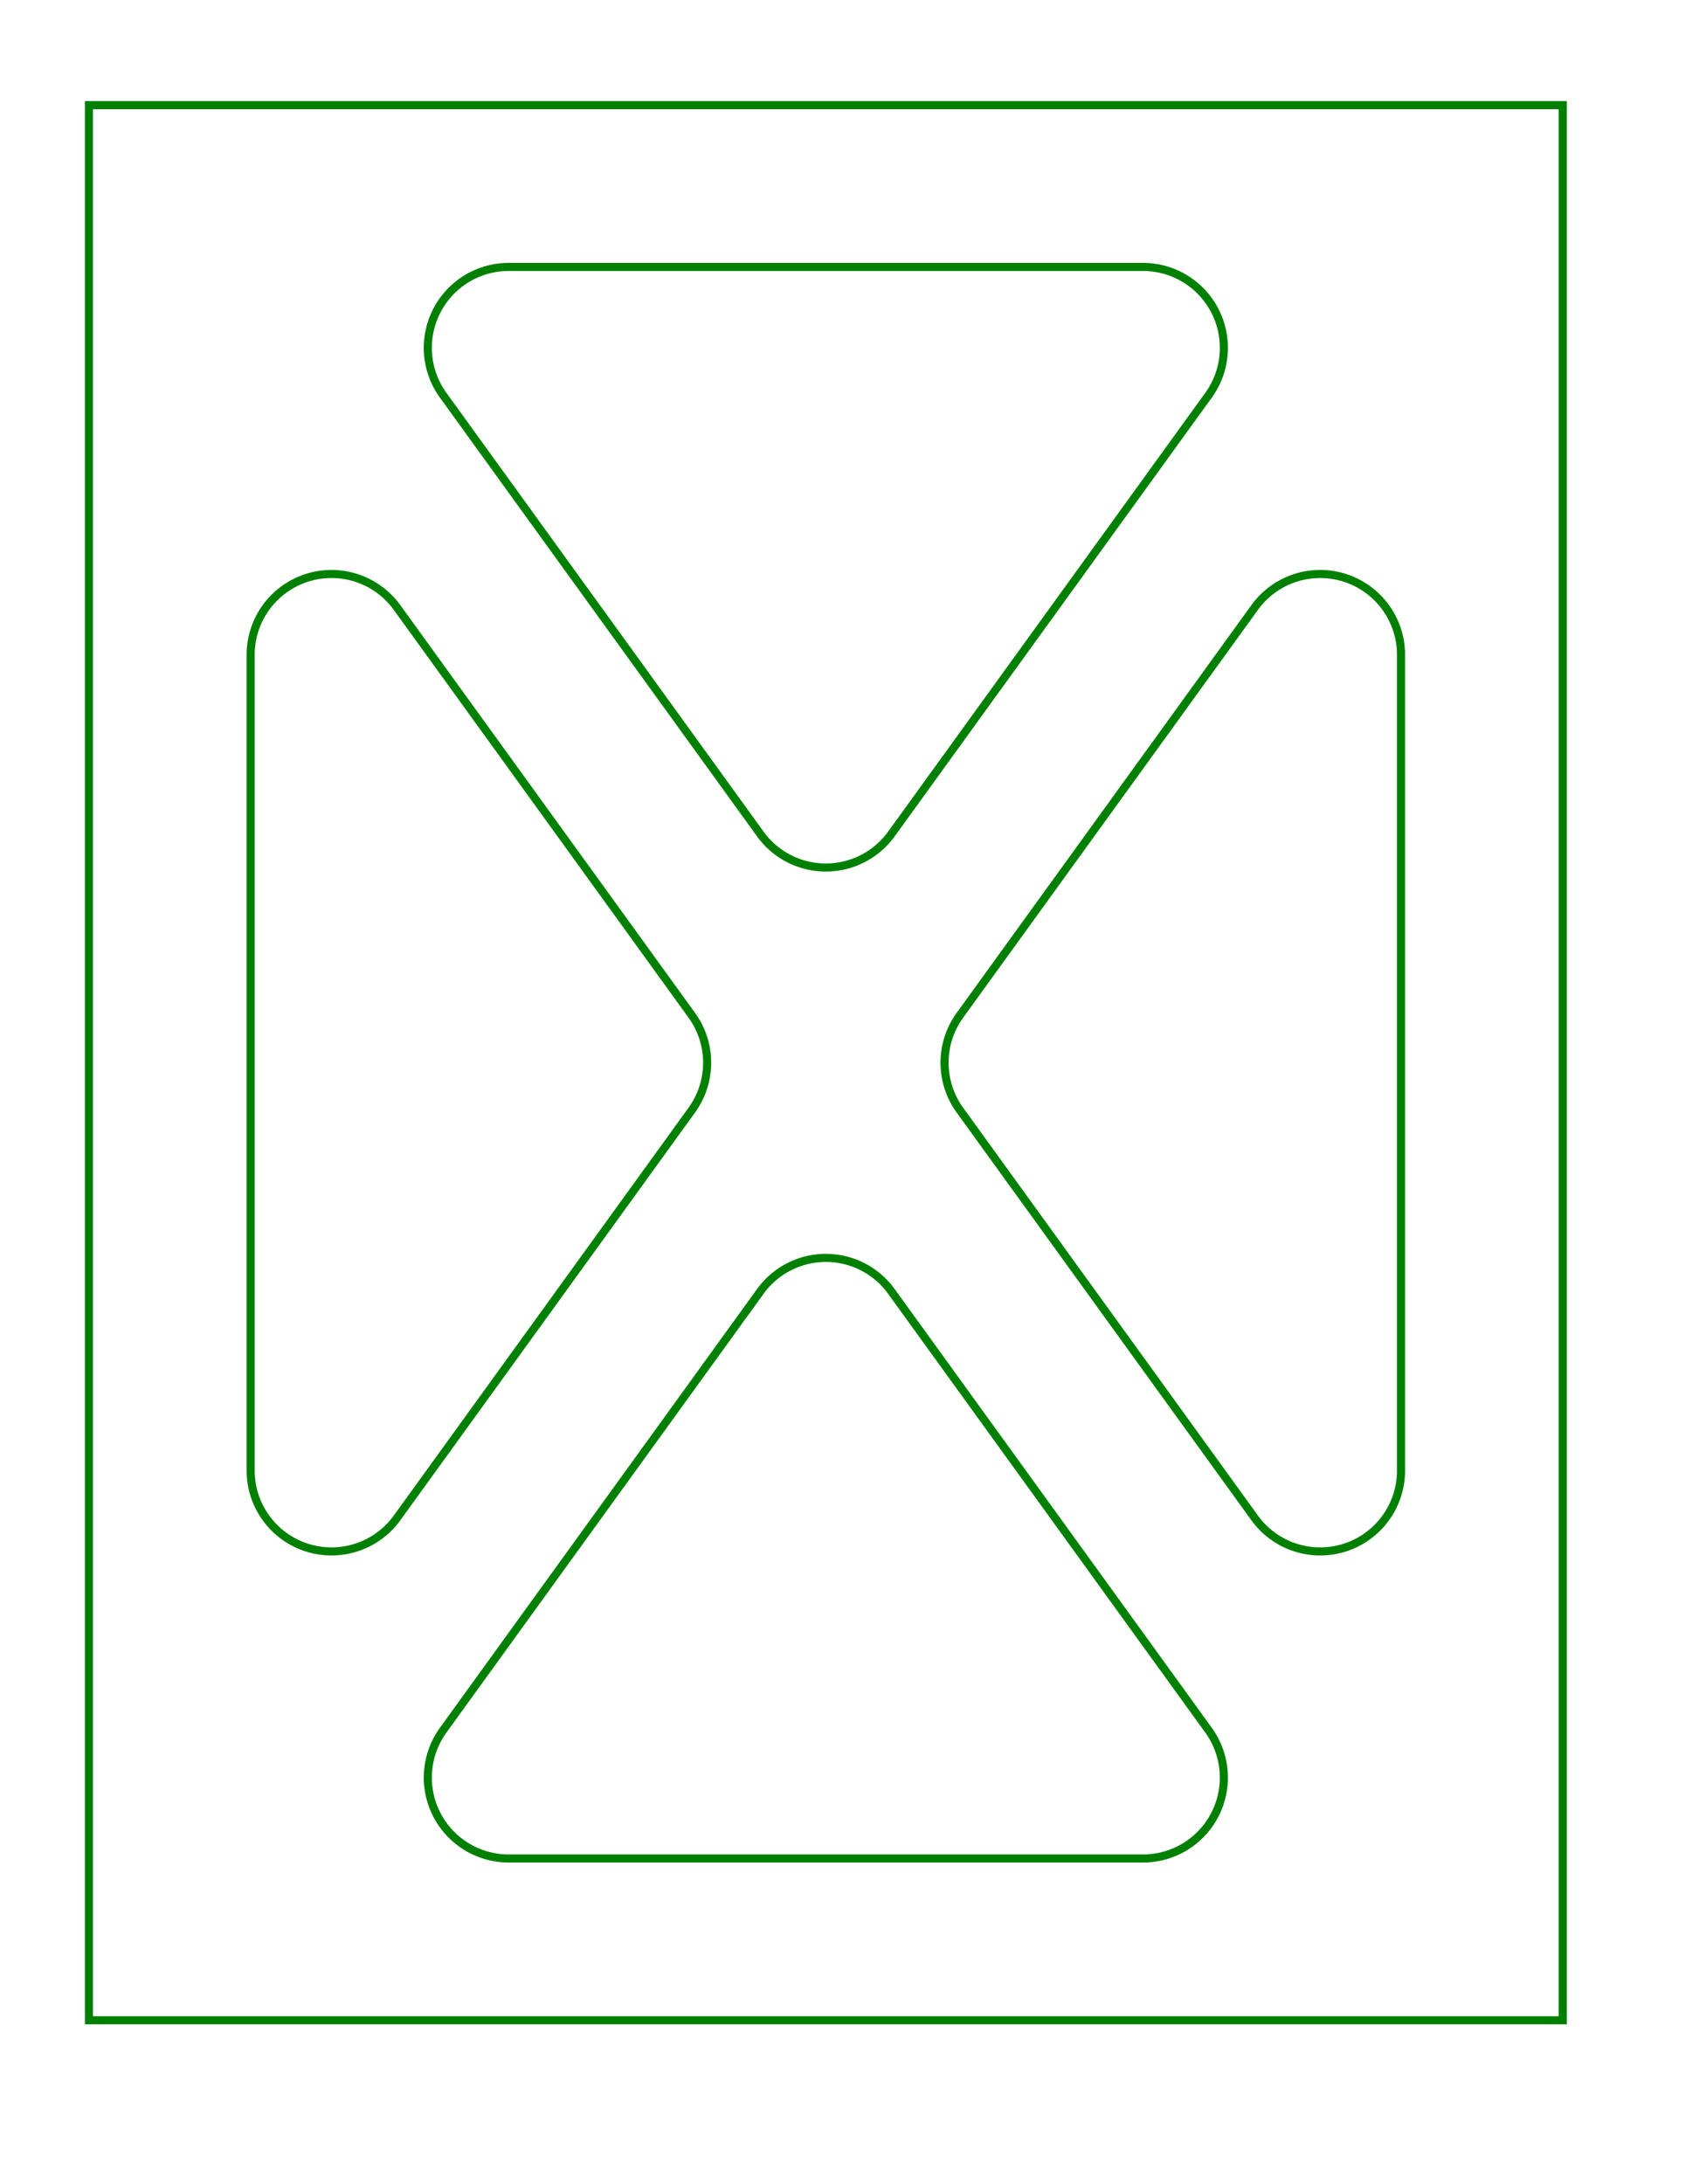 <svg width="211" height="270" viewBox="-11 -13 211 270" xmlns="http://www.w3.org/2000/svg"><path d="M -0 236.754 L 33.142 236.754 L 149.142 236.754 L 182.283 236.754 L 182.283 0 L 149.142 0 L 33.142 0 L -0 0 L -0 236.754 Z" stroke="green" stroke-width="1" fill="none" /><path d="M 51.913 216.754 L 86.438 216.754 L 95.846 216.754 L 130.37 216.754 A 10 10 0 0 0 138.473 200.895 L 126.422 184.23 L 114.662 167.967 L 99.245 146.648 A 10 10 0 0 0 83.038 146.648 L 67.621 167.967 L 55.861 184.23 L 43.81 200.895 A 10 10 0 0 0 51.913 216.754 Z" stroke="green" stroke-width="1" fill="none" /><path d="M 130.37 20 L 95.846 20 L 86.438 20 L 51.913 20 A 10 10 0 0 0 43.81 35.86 L 55.861 52.525 L 67.621 68.787 L 83.038 90.106 A 10 10 0 0 0 99.245 90.106 L 114.662 68.787 L 126.422 52.525 L 138.473 35.86 A 10 10 0 0 0 130.37 20 Z" stroke="green" stroke-width="1" fill="none" /><path d="M 162.283 168.796 L 162.283 133.013 L 162.283 103.741 L 162.283 67.959 A 10 10 0 0 0 144.18 62.099 L 138.763 69.59 L 127.003 85.852 L 107.72 112.517 A 10 10 0 0 0 107.72 124.237 L 127.003 150.902 L 138.763 167.164 L 144.18 174.655 A 10 10 0 0 0 162.283 168.796 Z" stroke="green" stroke-width="1" fill="none" /><path d="M 20 67.959 L 20 103.741 L 20 133.013 L 20 168.796 A 10 10 0 0 0 38.103 174.655 L 43.52 167.164 L 55.281 150.902 L 74.563 124.237 A 10 10 0 0 0 74.563 112.517 L 55.281 85.852 L 43.52 69.59 L 38.103 62.099 A 10 10 0 0 0 20 67.959 Z" stroke="green" stroke-width="1" fill="none" /></svg>